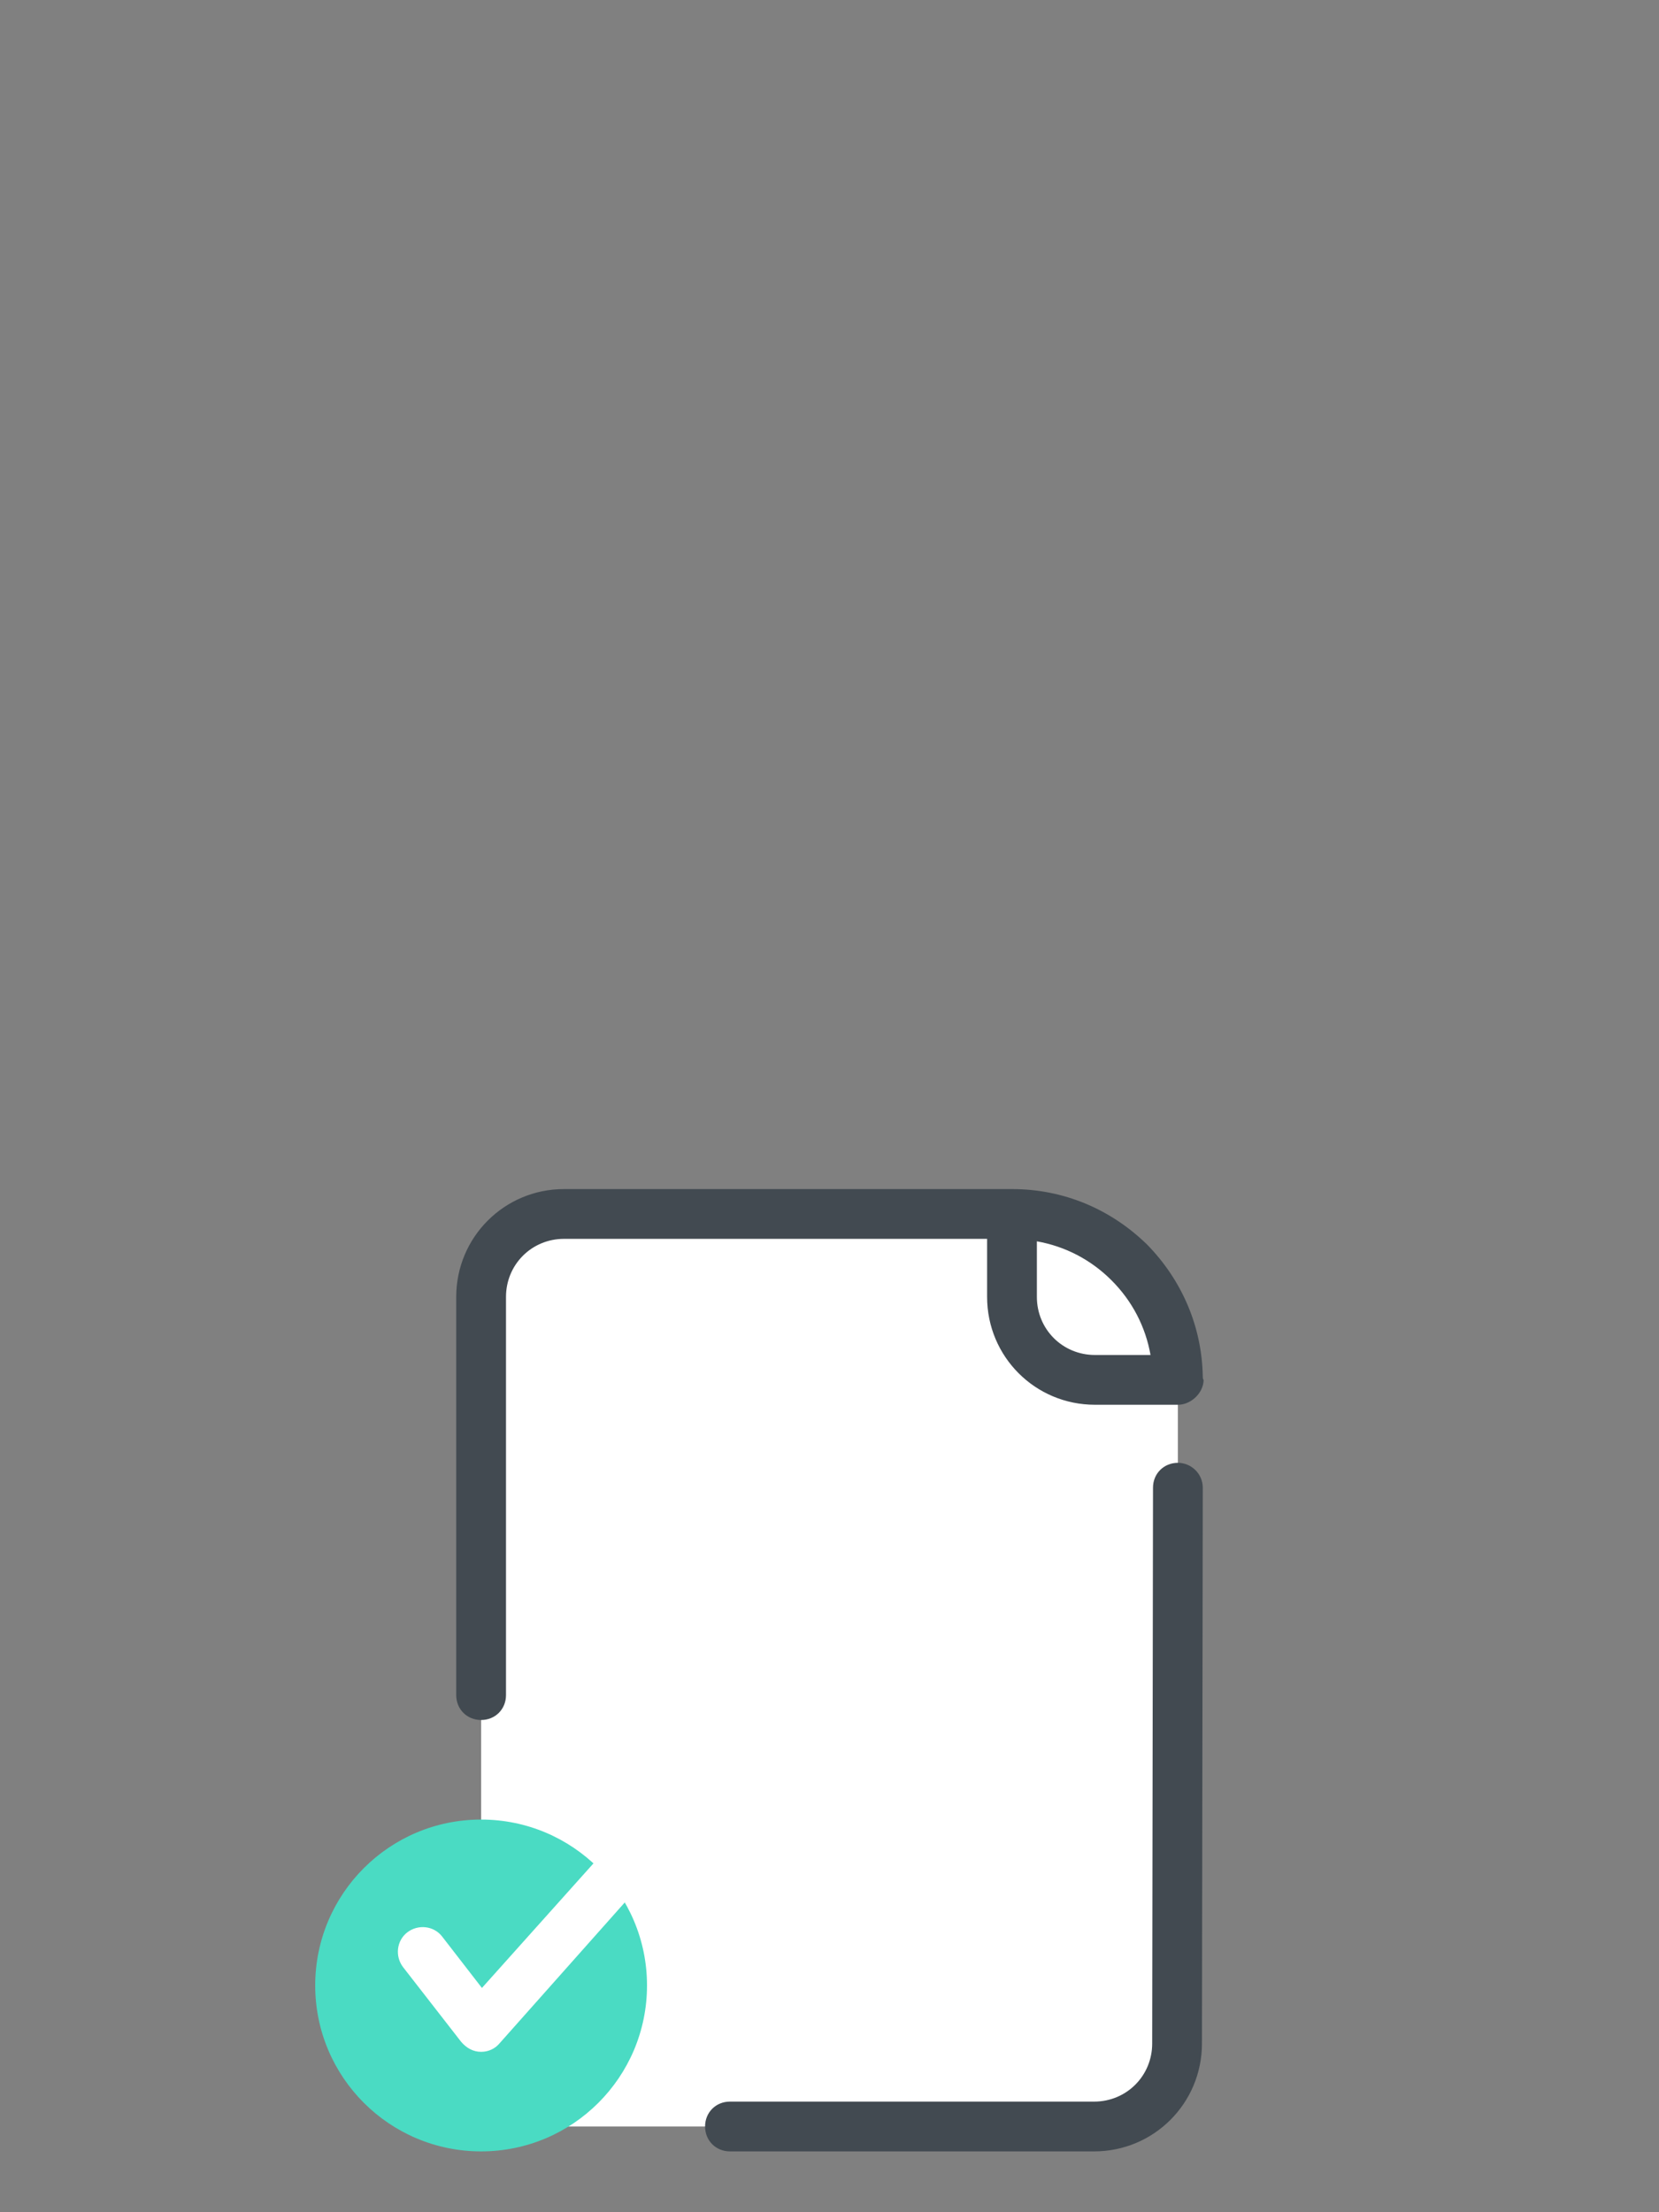 <?xml version="1.0" encoding="UTF-8" standalone="no"?>
<svg
   xmlns:dc="http://purl.org/dc/elements/1.1/"
   xmlns:cc="http://creativecommons.org/ns#"
   xmlns:rdf="http://www.w3.org/1999/02/22-rdf-syntax-ns#"
   xmlns:svg="http://www.w3.org/2000/svg"
   xmlns="http://www.w3.org/2000/svg"
   xmlns:sodipodi="http://sodipodi.sourceforge.net/DTD/sodipodi-0.dtd"
   xmlns:inkscape="http://www.inkscape.org/namespaces/inkscape"
   width="300pt"
   height="400pt"
   viewBox="0 0 300 400"
   version="1.1"
   id="svg11"
   sodipodi:docname="select-file.svg"
   inkscape:version="1.0 (4035a4fb49, 2020-05-01)"
   inkscape:export-filename="D:\Workspace\md5-checksum\select-file.png"
   inkscape:export-xdpi="72"
   inkscape:export-ydpi="72">
  <rect x="0" y="0" width="300" height="400" fill="#808080" stroke="none"/>
  <defs
     id="defs15" />
  <sodipodi:namedview
     inkscape:document-rotation="0"
     pagecolor="#ffffff"
     bordercolor="#666666"
     borderopacity="1"
     objecttolerance="10"
     gridtolerance="10"
     guidetolerance="10"
     inkscape:pageopacity="0"
     inkscape:pageshadow="2"
     inkscape:window-width="1858"
     inkscape:window-height="1057"
     id="namedview13"
     showgrid="false"
     inkscape:zoom="1.3258252"
     inkscape:cx="43.538511"
     inkscape:cy="270.6796"
     inkscape:window-x="54"
     inkscape:window-y="-8"
     inkscape:window-maximized="1"
     inkscape:current-layer="surface21518430"
     scale-x="0.75"
     inkscape:document-units="px" />
  <g
     id="surface21518430"
     transform="matrix(1,0,0,1,54,201)">
    <g
       transform="translate(0,5)"
       id="g838">
      <path
         id="path2"
         d="M 129,13.5 H 48 c -8.25,0 -15,6.75 -15,15 v 135 c 0,8.25 6.75,15 15,15 h 96 c 8.25,0 15,-6.75 15,-15 v -120 c 0,-16.5 -13.5,-30 -30,-30 z m 0,0"
         style="fill:#ffffff;fill-opacity:1;fill-rule:nonzero;stroke:none" />
      <path
         inkscape:export-ydpi="72"
         inkscape:export-xdpi="72"
         id="path4"
         d="m 33,123 c -16.57,0 -30,13.43 -30,30 0,16.57 13.43,30 30,30 16.57,0 30,-13.43 30,-30 0,-16.57 -13.43,-30 -30,-30 z m 0,0"
         style="fill:#4adbc3;fill-opacity:1;fill-rule:nonzero;stroke:none" />
      <path
         id="path6"
         d="m 33,165 c 0,0 -0.148,0 0,0 -1.5,0 -2.699,-0.75 -3.602,-1.801 l -10.5,-13.5 c -1.5,-1.949 -1.199,-4.801 0.75,-6.301 1.953,-1.5 4.801,-1.199 6.301,0.75 l 7.199,9.301 L 53.699,130.5 c 1.652,-1.801 4.5,-1.949 6.301,-0.301 1.801,1.652 1.949,4.5 0.301,6.301 l -24,27 C 35.551,164.398 34.352,165 33,165 Z m 0,0"
         style="fill:#ffffff;fill-opacity:1;fill-rule:nonzero;stroke:none" />
      <path
         id="path8"
         d="m 159,58.5 c -2.551,0 -4.5,1.949 -4.5,4.5 l -0.148,100.5 c 0,5.852 -4.652,10.5 -10.5,10.5 H 78 c -2.551,0 -4.5,1.949 -4.5,4.5 0,2.551 1.949,4.5 4.5,4.5 h 65.852 c 10.797,0 19.5,-8.699 19.5,-19.5 L 163.5,63 c 0,-2.551 -2.102,-4.5 -4.5,-4.5 z m 4.5,-15.602 C 163.352,33.898 159.75,25.5 153.449,19.051 146.852,12.602 138.301,9 129,9 H 48 C 37.199,9 28.5,17.699 28.5,28.5 v 72 c 0,2.551 1.949,4.5 4.5,4.5 2.551,0 4.5,-1.949 4.5,-4.5 v -72 C 37.5,22.648 42.148,18 48,18 h 76.5 v 10.5 c 0,10.801 8.699,19.5 19.5,19.5 h 14.398 c 0.152,0 0.301,0 0.602,0 1.801,0 3.449,-1.199 4.199,-2.699 C 163.5,44.699 163.648,44.102 163.648,43.5 163.5,43.352 163.5,43.051 163.5,42.898 Z M 133.5,28.5 V 18.449 C 138.602,19.352 143.25,21.75 147,25.5 c 3.75,3.75 6.148,8.398 7.051,13.5 H 144 c -5.852,0 -10.5,-4.648 -10.5,-10.5 z m 0,0"
         style="fill:#424a51;fill-opacity:1;fill-rule:nonzero;stroke:none" />
    </g>
  </g>
</svg>
